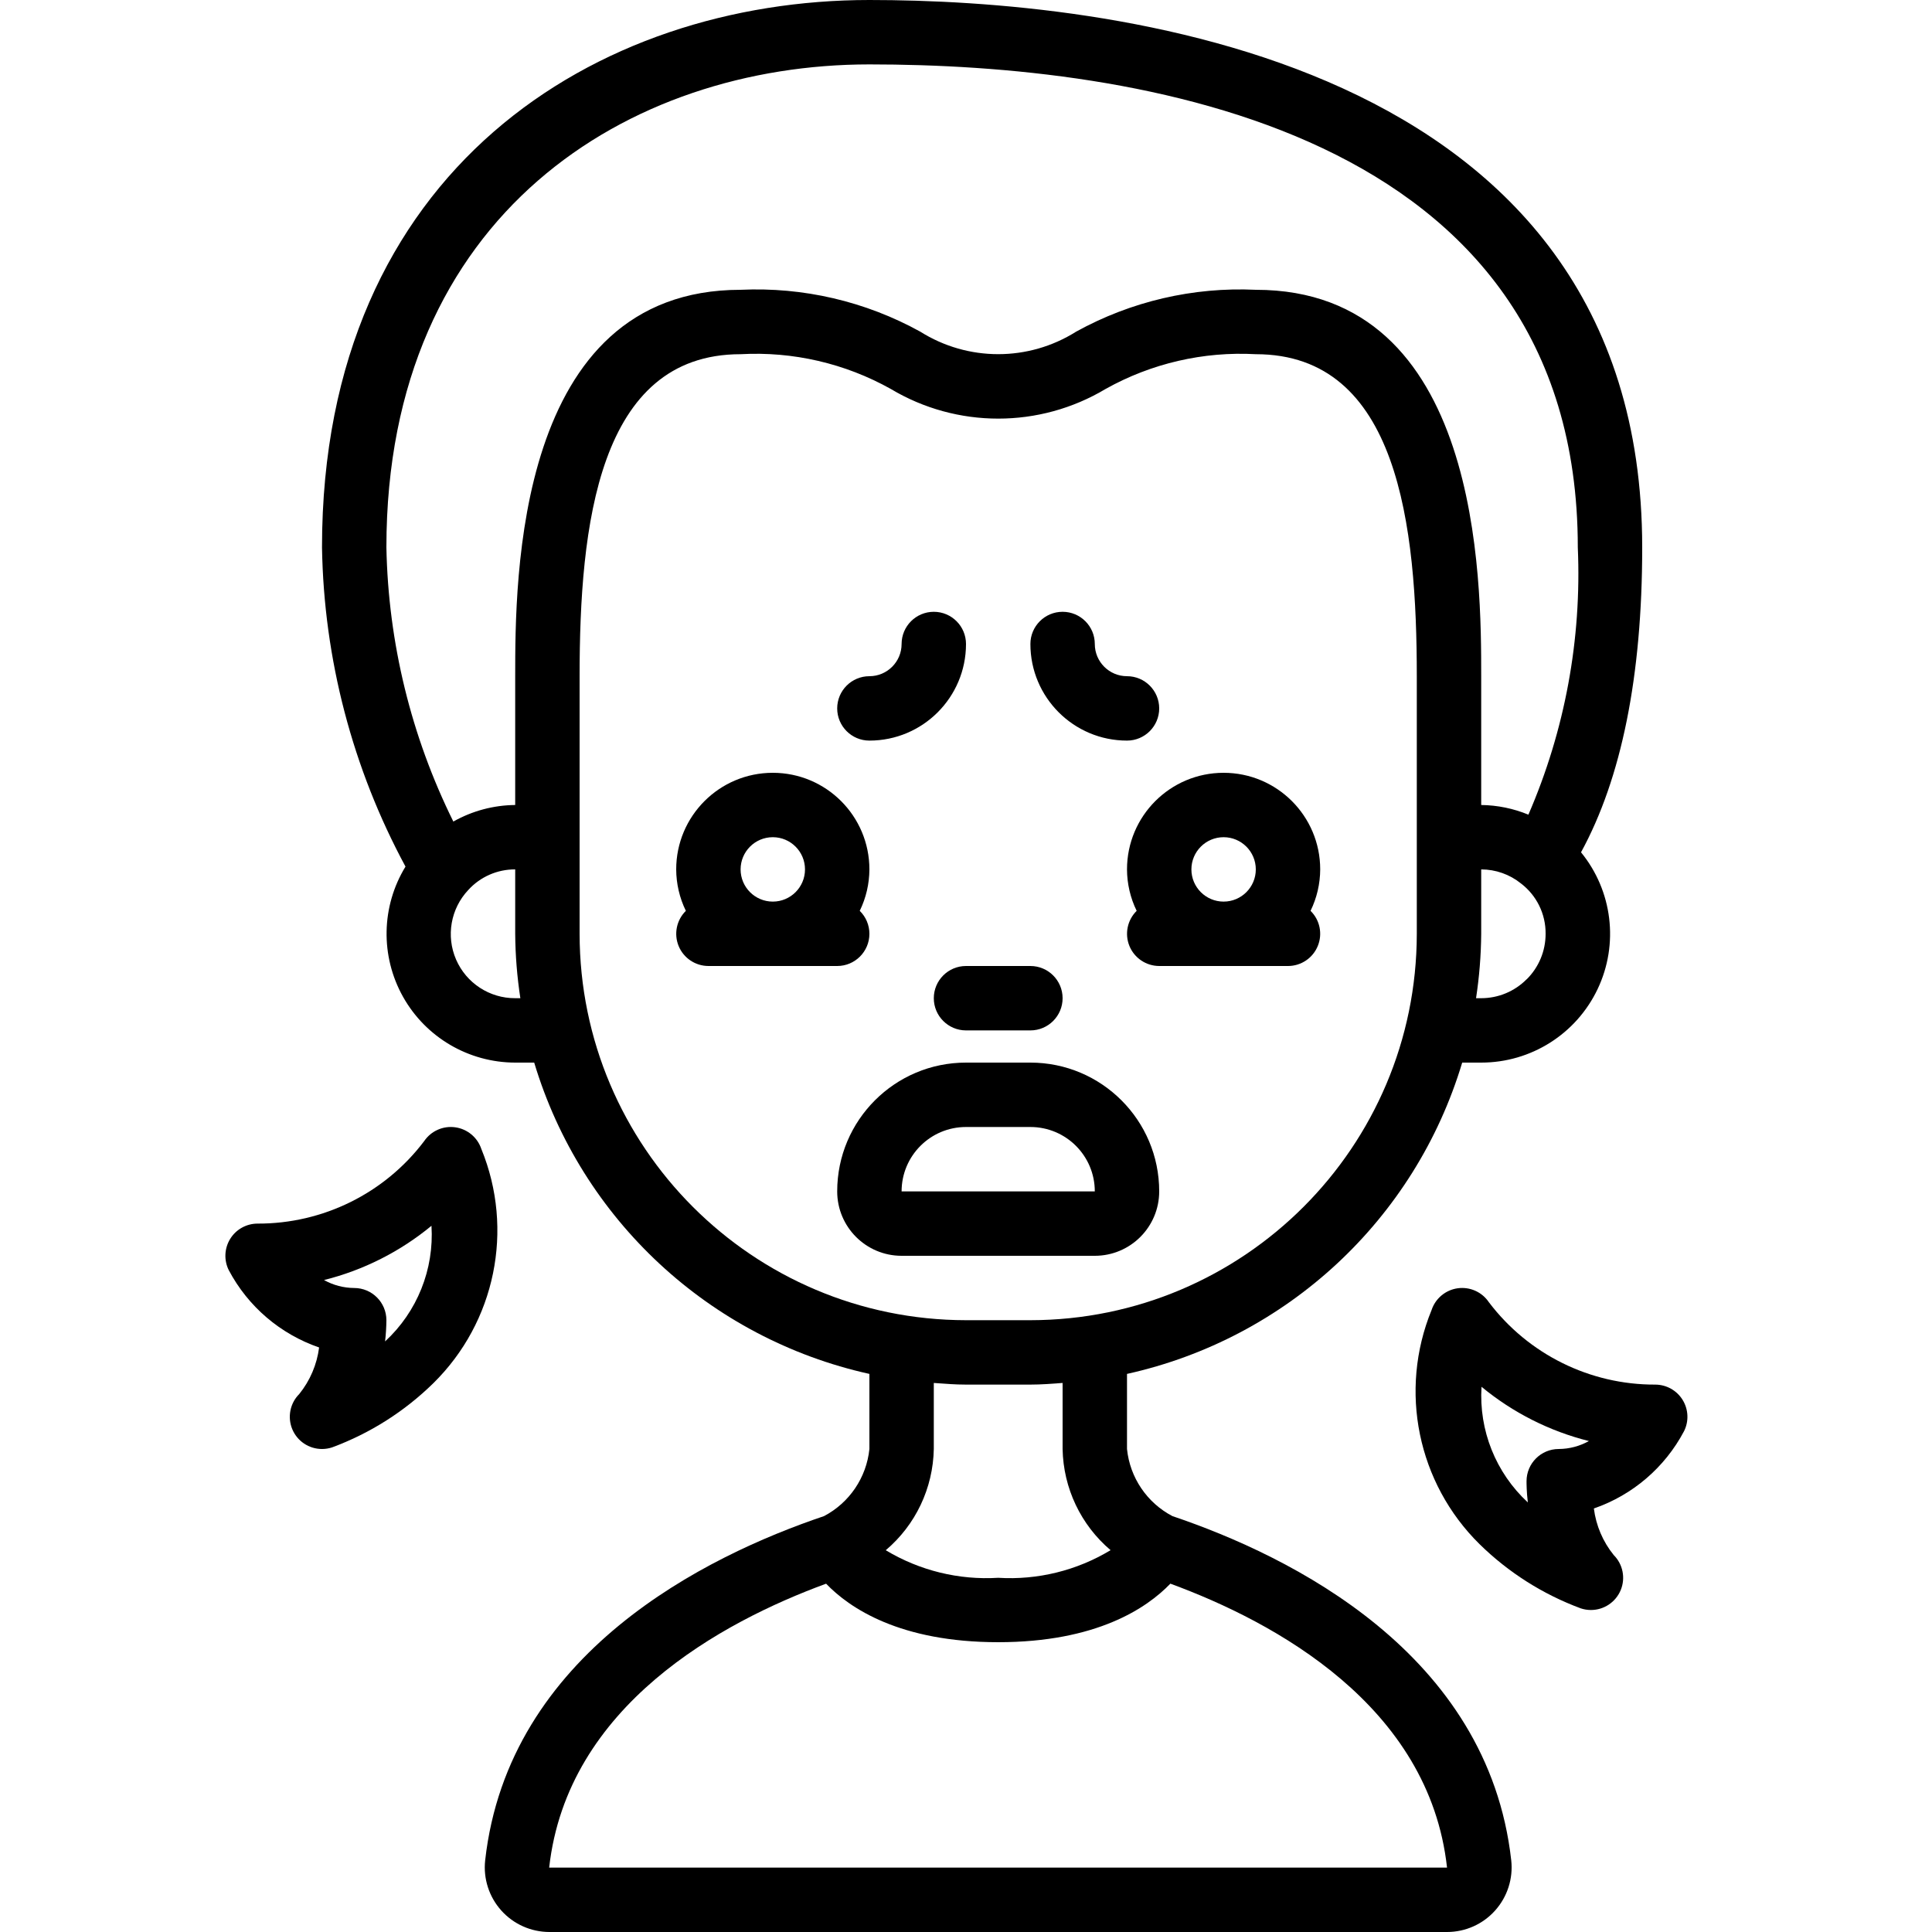<svg height="512" viewBox="0 0 46 60" width="512" xmlns="http://www.w3.org/2000/svg"><g id="Page-1" fill="none" fill-rule="evenodd"><g id="031---Hair-Loss" fill="rgb(0,0,0)" fill-rule="nonzero"><path id="Shape" d="m29.41 47.084c-.79-.414-1.32-1.197-1.41-2.084v-2.332c4.965-1.1 8.947-4.798 10.41-9.668h.59c1.546.001 2.953-.889 3.616-2.285s.462-3.049-.516-4.246c1.256-2.298 1.9-5.469 1.9-9.469 0-15.344-16.784-17-24-17-8.462 0-17 5.256-17 17 .057 3.464.946 6.864 2.593 9.913-.755 1.234-.784 2.779-.078 4.041.706 1.262 2.039 2.044 3.485 2.046h.59c1.463 4.87 5.445 8.568 10.41 9.668v2.332c-.091.887-.62 1.669-1.409 2.084-3.665 1.237-9.806 4.251-10.524 10.693-.062.566.121 1.132.501 1.556.38.424.923.666 1.493.667h27.878c.57-0 1.113-.242 1.493-.667.38-.424.563-.99.501-1.556-.718-6.441-6.857-9.455-10.523-10.693zm11-16.671c-.373.376-.88.587-1.41.587l-.16 0c.101-.662.155-1.33.16-2v-2c.449.001.884.154 1.234.436.488.371.772.951.766 1.564.001.531-.21 1.039-.587 1.413zm-20.41-28.413c8.216 0 22 1.949 22 15 .124 2.847-.4 5.685-1.534 8.3-.465-.192-.963-.294-1.466-.3v-4c0-2.968 0-12-7-12-1.944-.091-3.876.359-5.58 1.3-1.479.932-3.361.932-4.84 0-1.704-.941-3.636-1.391-5.58-1.3-7 0-7 9.032-7 12v4c-.674.006-1.334.183-1.921.514-1.312-2.65-2.022-5.558-2.079-8.514 0-10.362 7.534-15 15-15zm-11 29c-.797.003-1.519-.469-1.836-1.2s-.168-1.581.379-2.161c.373-.41.903-.642 1.457-.639v2c.005.67.059 1.338.16 2zm2-2v-8c0-4.656.568-10 5-10 1.625-.09 3.242.284 4.662 1.078 2.055 1.23 4.621 1.23 6.676 0 1.42-.794 3.037-1.168 4.662-1.078 4.432 0 5 5.344 5 10v8c-.007 6.624-5.376 11.993-12 12h-2c-6.624-.007-11.993-5.376-12-12zm12 14h2c.338 0 .668-.027 1-.051v2.051c.022 1.213.565 2.358 1.49 3.142-1.049.634-2.267.933-3.49.858-1.224.075-2.441-.224-3.492-.856.927-.784 1.47-1.93 1.492-3.144v-2.051c.332.024.662.051 1 .051zm-12.945 15c.561-5.033 5.359-7.627 8.6-8.817.73.759 2.294 1.817 5.345 1.817s4.615-1.058 5.347-1.818c3.239 1.19 8.037 3.784 8.592 8.818z"/><path id="Shape" d="m7.949 35.684c-.12-.362-.436-.623-.813-.675-.378-.052-.752.116-.965.432-1.225 1.619-3.141 2.566-5.171 2.559-.347-0-.669.179-.851.474-.182.295-.199.663-.044.973.596 1.127 1.599 1.985 2.805 2.4-.068.53-.281 1.03-.617 1.446-.286.286-.371.716-.217 1.09.155.374.519.617.924.617.107-0.0.214-.017.316-.051 1.176-.436 2.246-1.114 3.141-1.992 1.928-1.897 2.517-4.771 1.492-7.273zm-2.99 5.975c.025-.219.039-.439.041-.659 0-.552-.448-1-1-1-.328-.002-.651-.087-.937-.247 1.224-.306 2.364-.882 3.337-1.685.085 1.353-.444 2.672-1.441 3.591z"/><path id="Shape" d="m44.408 43c-2.03.008-3.945-.94-5.17-2.559-.213-.317-.587-.484-.965-.433-.378.052-.694.314-.814.676-1.025 2.502-.435 5.376 1.492 7.273.895.878 1.965 1.556 3.141 1.992.102.034.209.051.316.051.404-0.0.769-.244.924-.617.155-.374.069-.804-.217-1.09-.336-.415-.549-.916-.616-1.446 1.204-.416 2.205-1.274 2.8-2.4.155-.309.138-.677-.043-.971-.181-.295-.502-.474-.848-.476zm-3 2c-.552 0-1 .448-1 1 0 .073 0 .318.04.659-.995-.92-1.523-2.239-1.438-3.591.972.803 2.112 1.379 3.335 1.685-.286.16-.609.245-.937.247z"/><path id="Shape" d="m20 23c1.657 0 3-1.343 3-3 0-.552-.448-1-1-1s-1 .448-1 1-.448 1-1 1-1 .448-1 1 .448 1 1 1z"/><path id="Shape" d="m28 23c.552 0 1-.448 1-1s-.448-1-1-1-1-.448-1-1-.448-1-1-1-1 .448-1 1c0 1.657 1.343 3 3 3z"/><path id="Shape" d="m20 29c0-.268-.108-.526-.3-.713.196-.401.298-.841.3-1.287 0-1.657-1.343-3-3-3s-3 1.343-3 3c.002.446.104.886.3 1.287-.289.285-.378.716-.225 1.091s.519.621.925.622h4c.552 0 1-.448 1-1zm-3-3c.552 0 1 .448 1 1s-.448 1-1 1-1-.448-1-1 .448-1 1-1z"/><path id="Shape" d="m28 27c.002.446.104.886.3 1.287-.289.285-.378.716-.225 1.091s.519.621.925.622h4c.406-0.0.771-.246.925-.622s.065-.807-.225-1.091c.196-.401.298-.841.3-1.287 0-1.657-1.343-3-3-3s-3 1.343-3 3zm3-1c.552 0 1 .448 1 1s-.448 1-1 1-1-.448-1-1 .448-1 1-1z"/><path id="Shape" d="m22 31c0 .552.448 1 1 1h2c.552 0 1-.448 1-1s-.448-1-1-1h-2c-.552 0-1 .448-1 1z"/><path id="Shape" d="m29 37c0-2.209-1.791-4-4-4h-2c-2.209 0-4 1.791-4 4 0 1.105.895 2 2 2h6c1.105 0 2-.895 2-2zm-6-2h2c1.105 0 2 .895 2 2h-6c0-1.105.895-2 2-2z"/></g></g></svg>